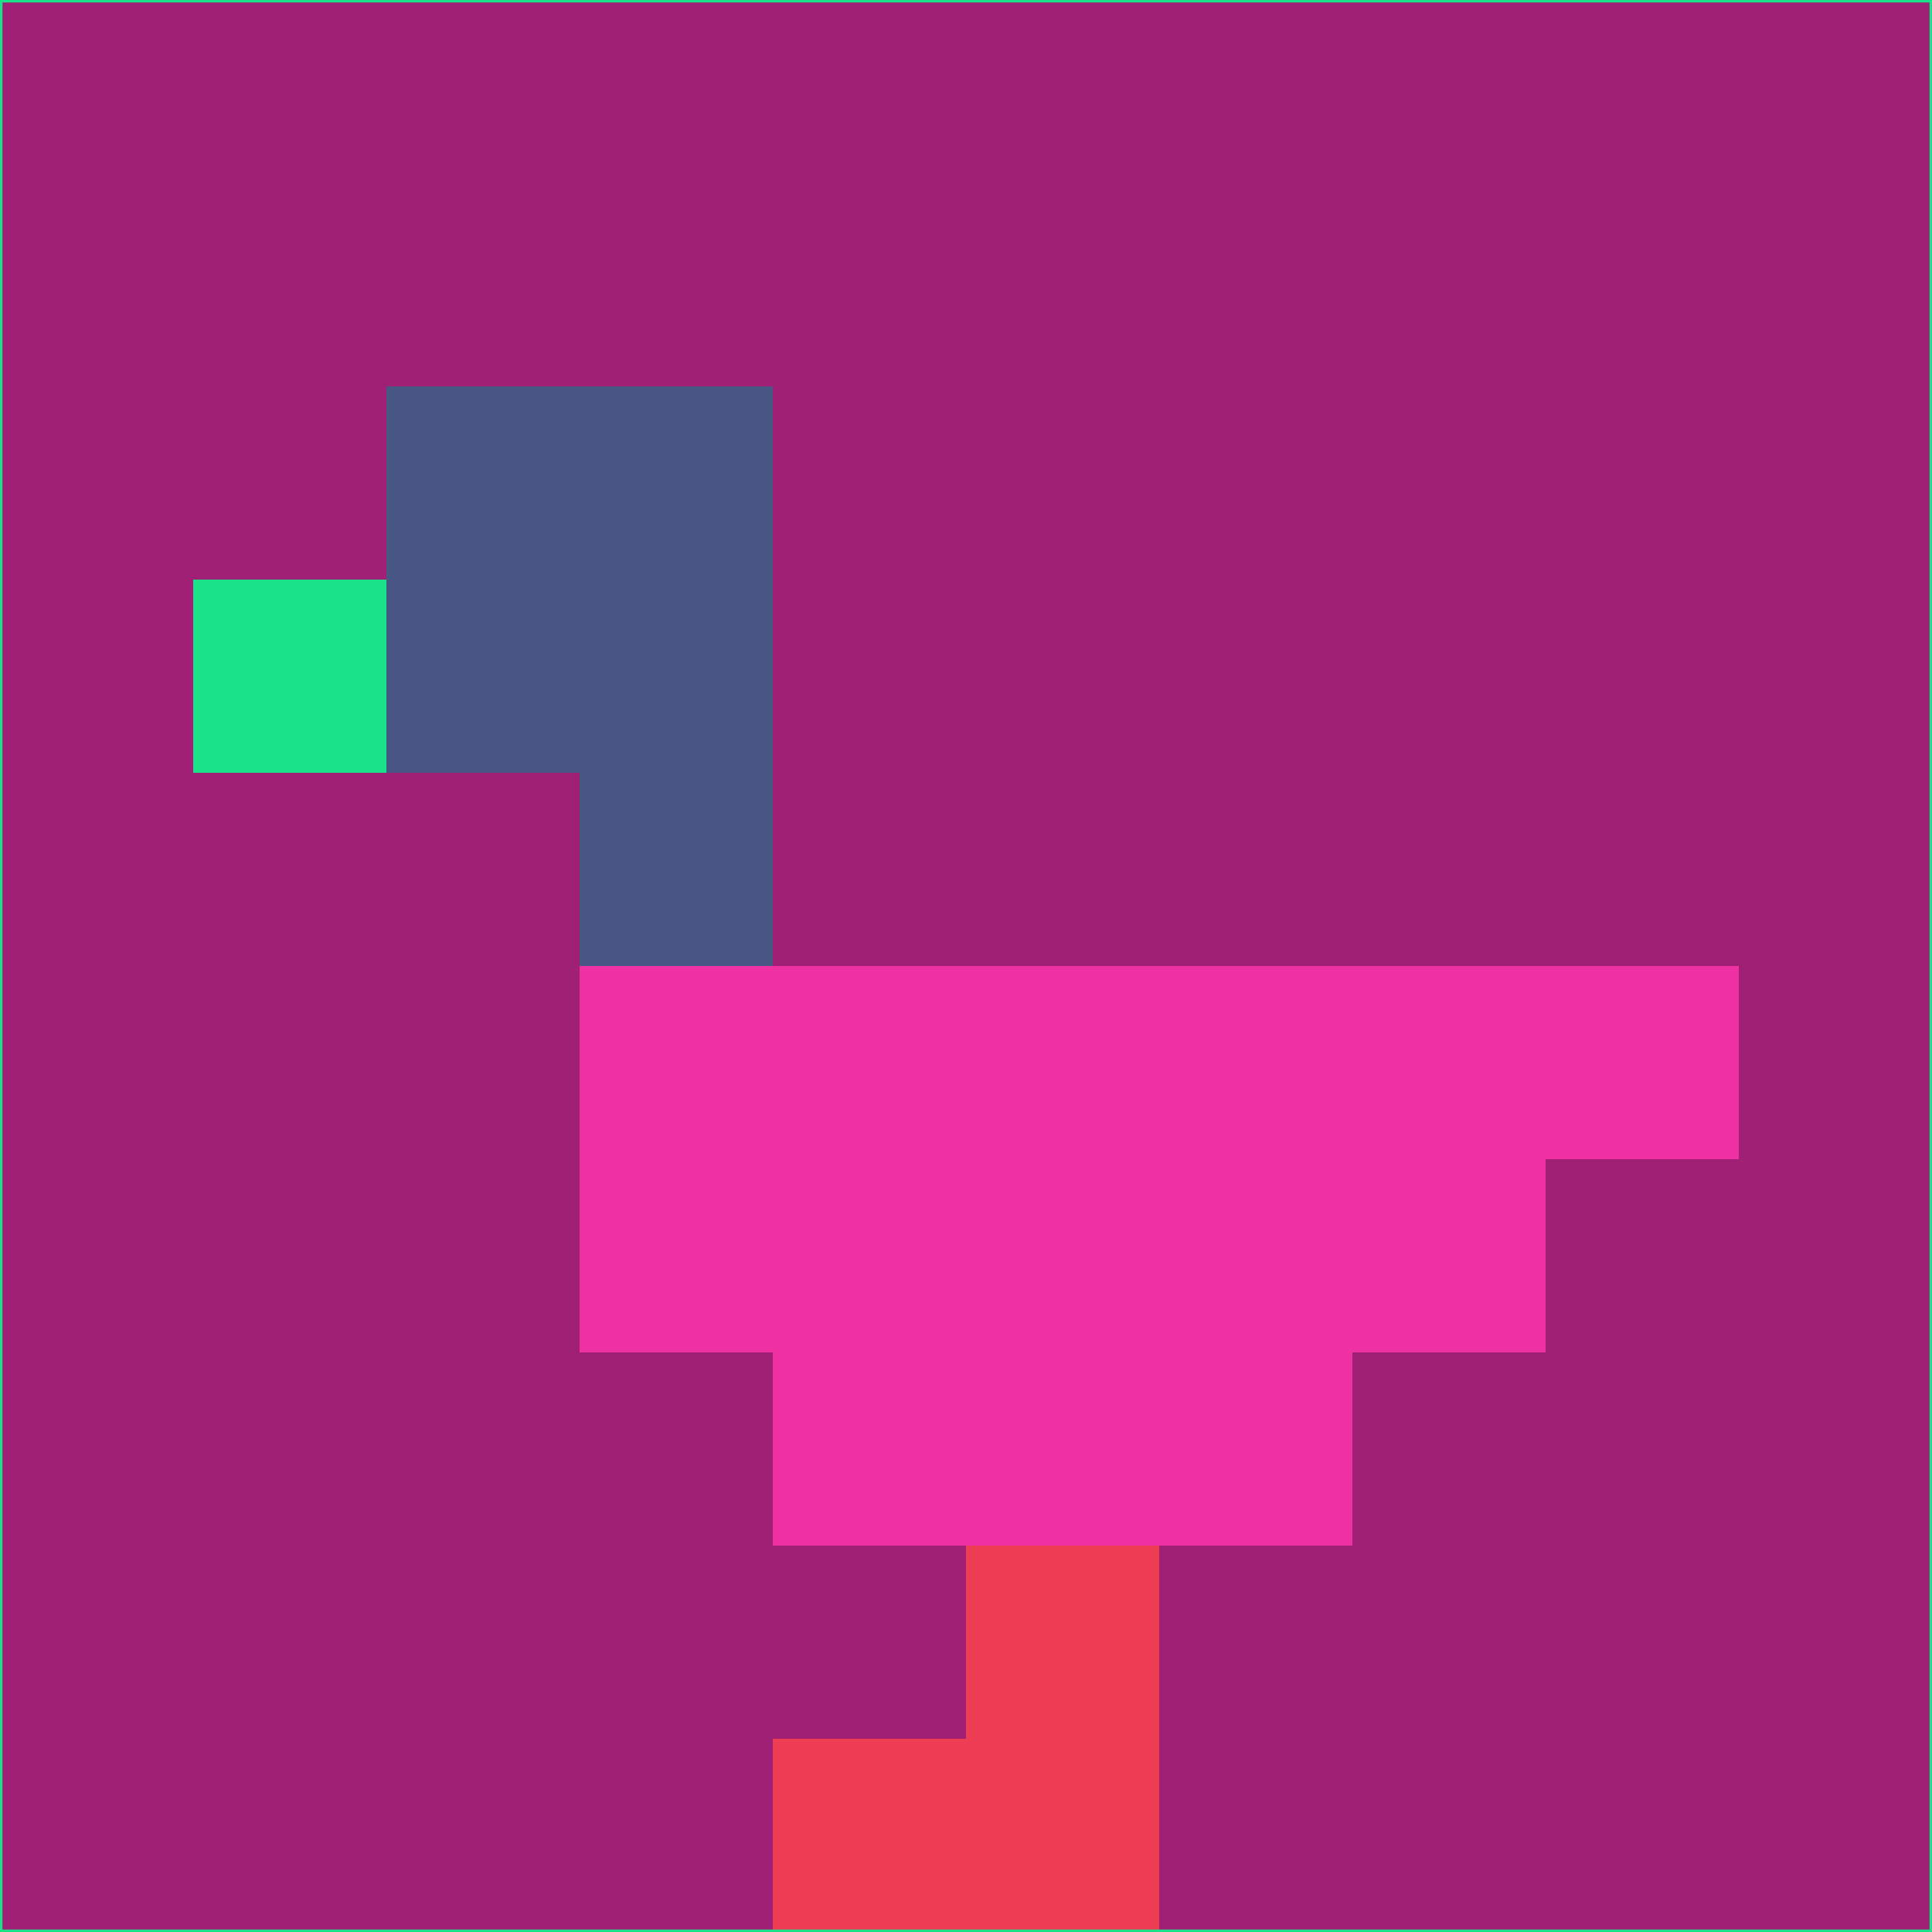 <svg xmlns="http://www.w3.org/2000/svg" version="1.1" width="785" height="785">
  <title>'goose-pfp-694263' by Dmitri Cherniak (Cyberpunk Edition)</title>
  <desc>
    seed=16910
    backgroundColor=#9f2075
    padding=20
    innerPadding=0
    timeout=500
    dimension=1
    border=false
    Save=function(){return n.handleSave()}
    frame=12

    Rendered at 2024-09-15T22:37:00.282Z
    Generated in 1ms
    Modified for Cyberpunk theme with new color scheme
  </desc>
  <defs/>
  <rect width="100%" height="100%" fill="#9f2075"/>
  <g>
    <g id="0-0">
      <rect x="0" y="0" height="785" width="785" fill="#9f2075"/>
      <g>
        <!-- Neon blue -->
        <rect id="0-0-2-2-2-2" x="157" y="157" width="157" height="157" fill="#475682"/>
        <rect id="0-0-3-2-1-4" x="235.5" y="157" width="78.5" height="314" fill="#475682"/>
        <!-- Electric purple -->
        <rect id="0-0-4-5-5-1" x="314" y="392.5" width="392.5" height="78.5" fill="#ef31a3"/>
        <rect id="0-0-3-5-5-2" x="235.5" y="392.5" width="392.5" height="157" fill="#ef31a3"/>
        <rect id="0-0-4-5-3-3" x="314" y="392.5" width="235.5" height="235.5" fill="#ef31a3"/>
        <!-- Neon pink -->
        <rect id="0-0-1-3-1-1" x="78.5" y="235.5" width="78.5" height="78.5" fill="#1ae289"/>
        <!-- Cyber yellow -->
        <rect id="0-0-5-8-1-2" x="392.5" y="628" width="78.5" height="157" fill="#ef3c55"/>
        <rect id="0-0-4-9-2-1" x="314" y="706.5" width="157" height="78.5" fill="#ef3c55"/>
      </g>
      <rect x="0" y="0" stroke="#1ae289" stroke-width="2" height="785" width="785" fill="none"/>
    </g>
  </g>
  <script xmlns=""/>
</svg>